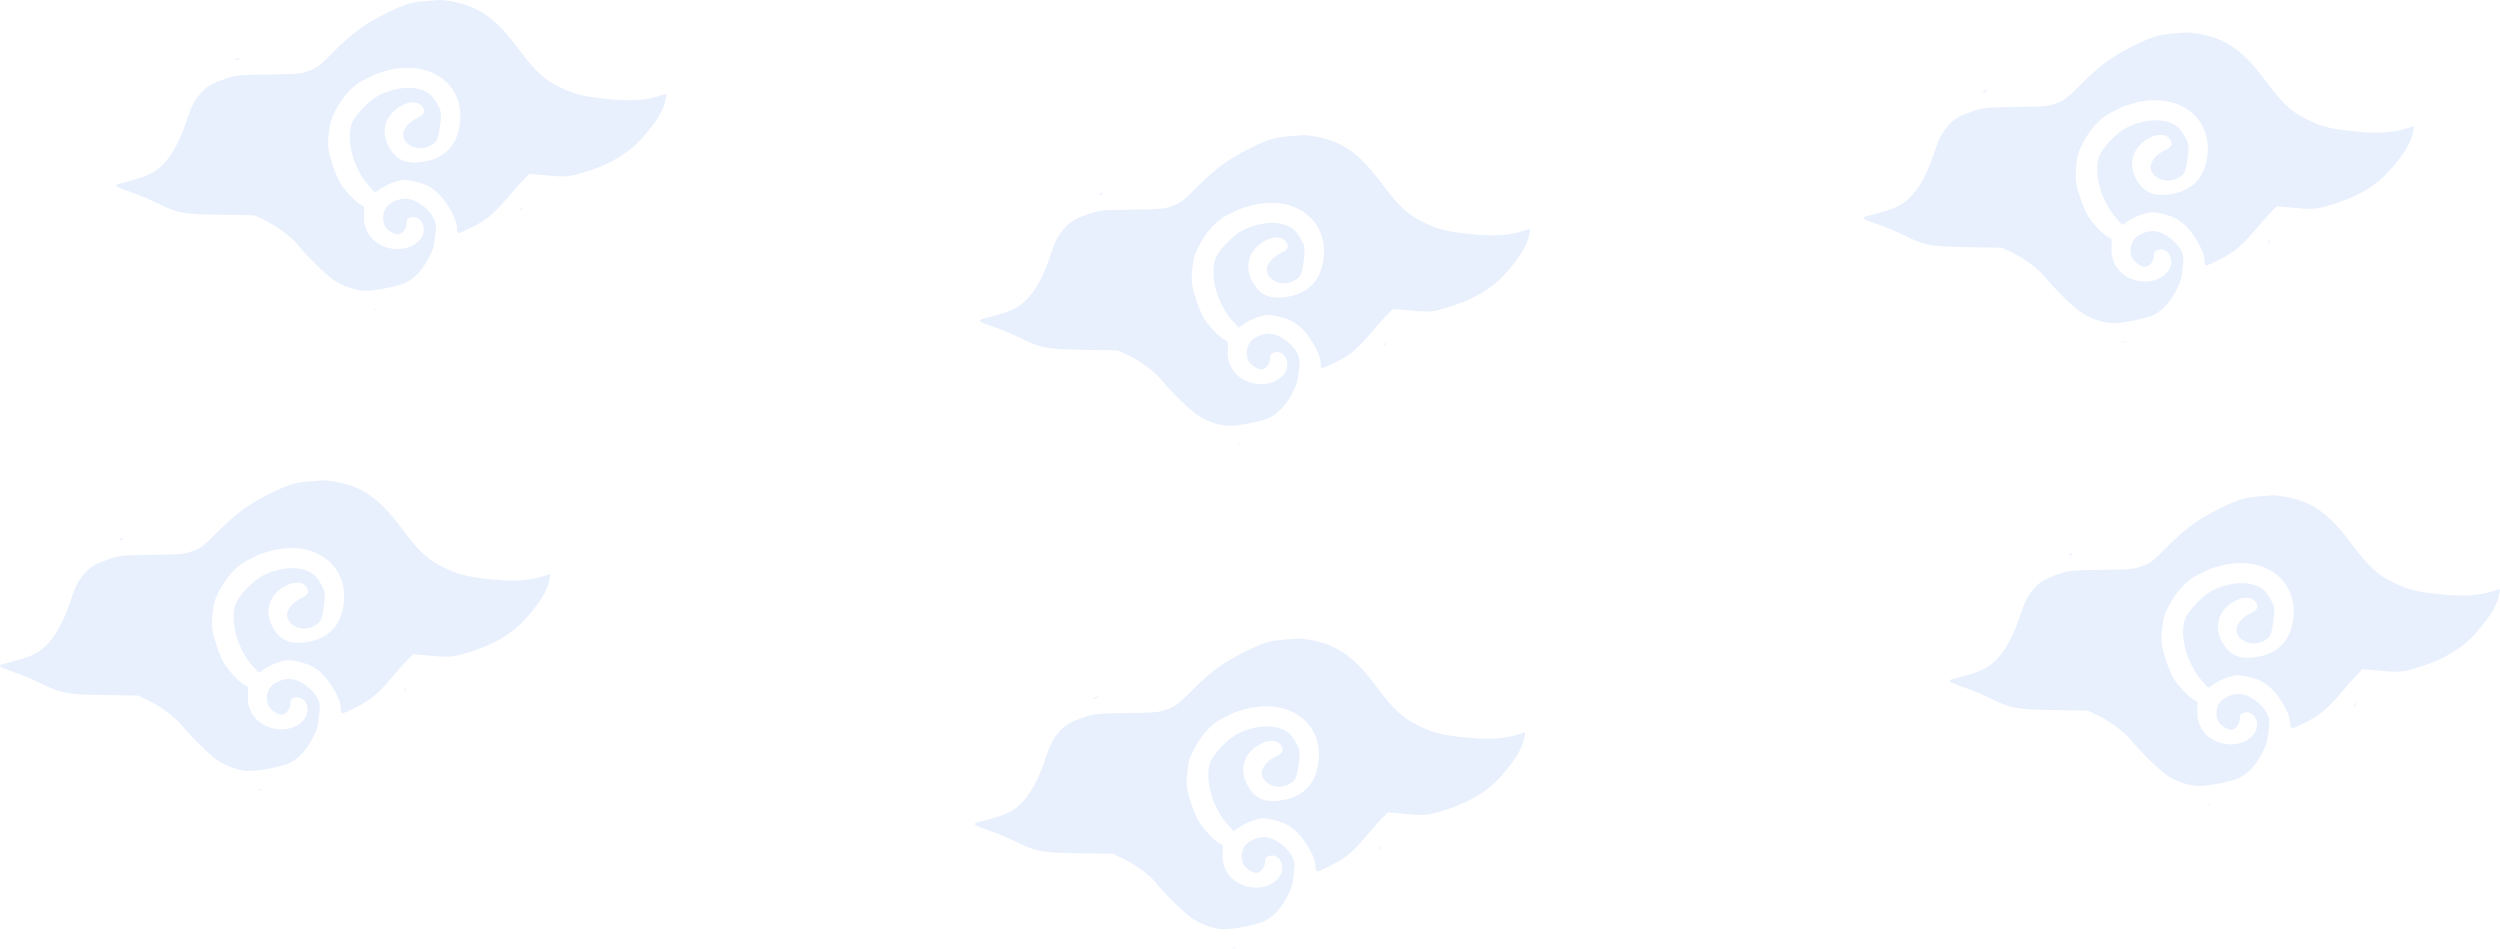 <svg width="495" height="188" viewBox="0 0 495 188" fill="none" xmlns="http://www.w3.org/2000/svg">
<path d="M430.159 6.651C427.393 6.879 426.138 7.26 422.757 8.909C418.455 10.989 415.817 12.918 412.231 16.495C409.209 19.514 408.825 19.818 407.16 20.427C405.445 21.061 405.086 21.087 399.093 21.188C393.074 21.264 392.742 21.315 390.821 21.949C387.927 22.939 387.005 23.472 385.775 24.842C384.444 26.364 383.957 27.302 382.958 30.296C380.909 36.436 378.348 39.937 374.891 41.231C373.918 41.611 372.099 42.169 370.87 42.474C368.181 43.108 368.232 43.184 372.074 44.529C373.482 45.011 375.685 45.924 376.94 46.559C381.165 48.639 382.164 48.842 389.694 48.943L396.301 49.045L398.273 49.958C400.758 51.125 403.677 53.282 405.009 54.956C406.853 57.239 410.567 60.867 412.18 61.933C414.05 63.176 416.56 63.988 418.455 63.988C420.299 63.988 424.601 63.151 426.189 62.466C426.983 62.136 428.008 61.375 428.802 60.538C430.236 59.015 431.849 55.996 432.003 54.449C432.054 53.891 432.182 52.876 432.259 52.191C432.387 51.278 432.31 50.643 432.029 49.958C431.081 47.776 428.264 45.721 426.241 45.747C424.832 45.747 423.116 46.559 422.476 47.497C421.579 48.766 421.656 50.745 422.604 51.683C423.295 52.394 424.166 52.825 424.858 52.825C425.6 52.825 426.497 51.633 426.497 50.669C426.497 49.933 426.625 49.73 427.137 49.527C429.391 48.69 430.85 51.81 429.16 53.84C426.394 57.087 420.222 55.996 418.583 51.962C418.122 50.897 418.019 50.187 418.096 48.918C418.173 47.294 418.147 47.244 417.456 46.965C416.611 46.609 414.178 44.072 413.333 42.601C412.59 41.332 411.54 38.44 411.13 36.487C410.925 35.472 410.925 34.432 411.105 32.732C411.309 30.778 411.54 30.017 412.411 28.343C413.742 25.704 415.868 23.345 417.738 22.406C418.557 22 419.556 21.493 419.991 21.264C420.427 21.036 421.682 20.63 422.783 20.351C431.491 18.144 438.252 23.37 436.997 31.311C436.408 35.142 434.154 37.552 430.389 38.339C427.137 39.024 425.062 38.44 423.577 36.41C421.195 33.138 421.861 29.51 425.216 27.506C427.111 26.389 428.904 26.415 429.698 27.632C430.287 28.495 429.954 29.154 428.674 29.763C427.316 30.398 426.42 31.26 425.984 32.3C425.319 33.848 426.753 35.523 428.878 35.751C430.159 35.903 431.824 35.218 432.438 34.254C432.925 33.518 433.488 29.51 433.258 28.546C433.027 27.582 432.003 25.882 431.311 25.247C429.16 23.345 425.062 23.345 421.221 25.197C419.146 26.212 416.227 29.256 415.612 30.981C414.485 34.305 416.047 39.886 418.993 43.159L420.248 44.554L421.426 43.742C422.527 43.007 423.884 42.449 425.523 42.068C426.573 41.84 429.8 42.626 431.107 43.438C432.566 44.351 433.642 45.468 434.743 47.244C435.896 49.045 436.485 50.593 436.485 51.683C436.485 52.216 436.613 52.571 436.818 52.571C436.971 52.571 438.252 52.013 439.609 51.328C442.35 49.958 443.784 48.766 446.576 45.468C447.574 44.275 448.932 42.753 449.598 42.068L450.801 40.85L452.543 41.002C457.742 41.51 458.356 41.484 460.866 40.774C466.347 39.227 470.342 36.943 473.16 33.747C476.182 30.296 477.462 28.165 477.846 25.882L478 24.968L476.412 25.451C473.621 26.313 470.624 26.491 466.321 26.034C461.891 25.603 460.2 25.197 457.588 24.03C453.926 22.381 452.21 20.833 448.573 15.987C443.989 9.848 440.659 7.564 434.999 6.626C434.205 6.499 433.309 6.423 433.027 6.423C432.746 6.448 431.465 6.55 430.159 6.651Z" fill="#3B82F6" fill-opacity="0.12"/>
<path d="M392.818 18.068C392.408 18.245 392.383 18.296 392.741 18.296C392.972 18.321 393.253 18.195 393.33 18.068C393.51 17.789 393.51 17.789 392.818 18.068Z" fill="#3B82F6" fill-opacity="0.12"/>
<path d="M449.162 47.777C449.06 47.929 449.034 48.081 449.111 48.157C449.162 48.233 449.29 48.106 449.367 47.878C449.546 47.448 449.393 47.372 449.162 47.777Z" fill="#3B82F6" fill-opacity="0.12"/>
<path d="M420.042 67.718C420.196 67.768 420.503 67.768 420.683 67.718C420.836 67.642 420.708 67.592 420.35 67.592C419.991 67.592 419.863 67.642 420.042 67.718Z" fill="#3B82F6" fill-opacity="0.12"/>
<path d="M255.159 26.975C252.393 27.203 251.138 27.584 247.757 29.233C243.455 31.313 240.817 33.241 237.231 36.819C234.209 39.837 233.825 40.142 232.16 40.751C230.445 41.385 230.086 41.41 224.093 41.512C218.074 41.588 217.742 41.639 215.821 42.273C212.927 43.263 212.005 43.795 210.775 45.165C209.444 46.688 208.957 47.626 207.958 50.62C205.909 56.76 203.348 60.261 199.891 61.555C198.918 61.935 197.099 62.493 195.87 62.798C193.181 63.432 193.232 63.508 197.074 64.853C198.482 65.335 200.685 66.248 201.94 66.882C206.165 68.963 207.164 69.166 214.694 69.267L221.301 69.369L223.273 70.282C225.758 71.449 228.677 73.606 230.009 75.28C231.853 77.563 235.567 81.191 237.18 82.257C239.05 83.5 241.56 84.312 243.455 84.312C245.299 84.312 249.601 83.475 251.189 82.79C251.983 82.46 253.008 81.699 253.802 80.861C255.236 79.339 256.849 76.32 257.003 74.772C257.054 74.214 257.182 73.2 257.259 72.515C257.387 71.601 257.31 70.967 257.029 70.282C256.081 68.1 253.264 66.045 251.241 66.07C249.832 66.07 248.116 66.882 247.476 67.821C246.579 69.09 246.656 71.068 247.604 72.007C248.295 72.718 249.166 73.149 249.858 73.149C250.6 73.149 251.497 71.956 251.497 70.992C251.497 70.257 251.625 70.054 252.137 69.851C254.391 69.013 255.85 72.134 254.16 74.164C251.394 77.411 245.222 76.32 243.583 72.286C243.122 71.221 243.019 70.51 243.096 69.242C243.173 67.618 243.147 67.567 242.456 67.288C241.611 66.933 239.178 64.396 238.333 62.925C237.59 61.656 236.54 58.764 236.13 56.81C235.925 55.795 235.925 54.755 236.105 53.056C236.309 51.102 236.54 50.341 237.411 48.666C238.742 46.028 240.868 43.669 242.738 42.73C243.557 42.324 244.556 41.816 244.991 41.588C245.427 41.36 246.682 40.954 247.783 40.675C256.491 38.468 263.252 43.694 261.997 51.635C261.408 55.466 259.154 57.876 255.389 58.662C252.137 59.347 250.062 58.764 248.577 56.734C246.195 53.461 246.861 49.834 250.216 47.829C252.111 46.713 253.904 46.738 254.698 47.956C255.287 48.819 254.954 49.478 253.674 50.087C252.316 50.721 251.42 51.584 250.984 52.624C250.319 54.172 251.753 55.846 253.878 56.075C255.159 56.227 256.824 55.542 257.438 54.578C257.925 53.842 258.488 49.834 258.258 48.869C258.027 47.905 257.003 46.206 256.311 45.571C254.16 43.669 250.062 43.669 246.221 45.52C244.146 46.535 241.227 49.58 240.612 51.305C239.485 54.629 241.047 60.21 243.993 63.483L245.248 64.878L246.426 64.066C247.527 63.331 248.884 62.772 250.523 62.392C251.573 62.163 254.8 62.95 256.107 63.762C257.566 64.675 258.642 65.791 259.743 67.567C260.896 69.369 261.485 70.916 261.485 72.007C261.485 72.54 261.613 72.895 261.818 72.895C261.971 72.895 263.252 72.337 264.609 71.652C267.35 70.282 268.784 69.09 271.576 65.791C272.574 64.599 273.932 63.077 274.598 62.392L275.801 61.174L277.543 61.326C282.742 61.834 283.356 61.808 285.866 61.098C291.347 59.55 295.342 57.267 298.16 54.07C301.182 50.62 302.462 48.489 302.846 46.206L303 45.292L301.412 45.774C298.621 46.637 295.624 46.814 291.321 46.358C286.891 45.926 285.2 45.52 282.588 44.353C278.926 42.704 277.21 41.157 273.573 36.311C268.989 30.171 265.659 27.888 259.999 26.949C259.205 26.823 258.309 26.746 258.027 26.746C257.746 26.772 256.465 26.873 255.159 26.975Z" fill="#3B82F6" fill-opacity="0.12"/>
<path d="M217.818 38.392C217.408 38.569 217.383 38.62 217.741 38.62C217.972 38.645 218.253 38.518 218.33 38.392C218.51 38.113 218.51 38.113 217.818 38.392Z" fill="#3B82F6" fill-opacity="0.12"/>
<path d="M274.162 68.101C274.06 68.253 274.034 68.405 274.111 68.481C274.162 68.557 274.29 68.43 274.367 68.202C274.546 67.771 274.393 67.695 274.162 68.101Z" fill="#3B82F6" fill-opacity="0.12"/>
<path d="M245.042 88.042C245.196 88.092 245.503 88.092 245.683 88.042C245.836 87.966 245.708 87.916 245.35 87.916C244.991 87.916 244.863 87.966 245.042 88.042Z" fill="#3B82F6" fill-opacity="0.12"/>
<path d="M254.159 126.651C251.393 126.879 250.138 127.26 246.757 128.909C242.455 130.989 239.817 132.918 236.231 136.495C233.209 139.514 232.825 139.818 231.16 140.427C229.445 141.061 229.086 141.087 223.093 141.188C217.074 141.264 216.742 141.315 214.821 141.949C211.927 142.939 211.005 143.472 209.775 144.842C208.444 146.364 207.957 147.303 206.958 150.296C204.909 156.436 202.348 159.937 198.891 161.231C197.918 161.611 196.099 162.17 194.87 162.474C192.181 163.108 192.232 163.184 196.074 164.529C197.482 165.011 199.685 165.924 200.94 166.559C205.165 168.639 206.164 168.842 213.694 168.943L220.301 169.045L222.273 169.958C224.758 171.125 227.677 173.282 229.009 174.956C230.853 177.24 234.567 180.867 236.18 181.933C238.05 183.176 240.56 183.988 242.455 183.988C244.299 183.988 248.601 183.151 250.189 182.466C250.983 182.136 252.008 181.375 252.802 180.538C254.236 179.015 255.849 175.996 256.003 174.449C256.054 173.891 256.182 172.876 256.259 172.191C256.387 171.277 256.31 170.643 256.029 169.958C255.081 167.776 252.264 165.721 250.241 165.747C248.832 165.747 247.116 166.559 246.476 167.497C245.579 168.766 245.656 170.745 246.604 171.683C247.295 172.394 248.166 172.825 248.858 172.825C249.6 172.825 250.497 171.633 250.497 170.669C250.497 169.933 250.625 169.73 251.137 169.527C253.391 168.69 254.85 171.81 253.16 173.84C250.394 177.087 244.222 175.996 242.583 171.962C242.122 170.897 242.019 170.187 242.096 168.918C242.173 167.294 242.147 167.244 241.456 166.965C240.611 166.609 238.178 164.072 237.333 162.601C236.59 161.332 235.54 158.44 235.13 156.487C234.925 155.472 234.925 154.432 235.105 152.732C235.309 150.778 235.54 150.017 236.411 148.343C237.742 145.704 239.868 143.345 241.738 142.406C242.557 142 243.556 141.493 243.991 141.264C244.427 141.036 245.682 140.63 246.783 140.351C255.491 138.144 262.252 143.37 260.997 151.311C260.408 155.142 258.154 157.552 254.389 158.339C251.137 159.024 249.062 158.44 247.577 156.41C245.195 153.138 245.861 149.51 249.216 147.505C251.111 146.389 252.904 146.415 253.698 147.632C254.287 148.495 253.954 149.155 252.674 149.763C251.316 150.398 250.42 151.26 249.984 152.3C249.319 153.848 250.753 155.523 252.878 155.751C254.159 155.903 255.824 155.218 256.438 154.254C256.925 153.518 257.488 149.51 257.258 148.546C257.027 147.582 256.003 145.882 255.311 145.248C253.16 143.345 249.062 143.345 245.221 145.197C243.146 146.212 240.227 149.256 239.612 150.981C238.485 154.305 240.047 159.886 242.993 163.159L244.248 164.554L245.426 163.742C246.527 163.007 247.884 162.449 249.523 162.068C250.573 161.84 253.8 162.626 255.107 163.438C256.566 164.351 257.642 165.468 258.743 167.244C259.896 169.045 260.485 170.592 260.485 171.683C260.485 172.216 260.613 172.571 260.818 172.571C260.971 172.571 262.252 172.013 263.609 171.328C266.35 169.958 267.784 168.766 270.576 165.468C271.574 164.275 272.932 162.753 273.598 162.068L274.801 160.85L276.543 161.002C281.742 161.51 282.356 161.485 284.866 160.774C290.347 159.227 294.342 156.943 297.16 153.747C300.182 150.296 301.462 148.165 301.846 145.882L302 144.968L300.412 145.45C297.621 146.313 294.624 146.491 290.321 146.034C285.891 145.603 284.2 145.197 281.588 144.03C277.926 142.381 276.21 140.833 272.573 135.987C267.989 129.848 264.659 127.564 258.999 126.626C258.205 126.499 257.309 126.423 257.027 126.423C256.746 126.448 255.465 126.55 254.159 126.651Z" fill="#3B82F6" fill-opacity="0.12"/>
<path d="M216.818 138.068C216.408 138.245 216.383 138.296 216.741 138.296C216.972 138.321 217.253 138.194 217.33 138.068C217.51 137.789 217.51 137.789 216.818 138.068Z" fill="#3B82F6" fill-opacity="0.12"/>
<path d="M273.162 167.777C273.06 167.929 273.034 168.081 273.111 168.157C273.162 168.233 273.29 168.106 273.367 167.878C273.546 167.448 273.393 167.372 273.162 167.777Z" fill="#3B82F6" fill-opacity="0.12"/>
<path d="M244.042 187.718C244.196 187.768 244.503 187.768 244.683 187.718C244.836 187.642 244.708 187.592 244.35 187.592C243.991 187.592 243.863 187.642 244.042 187.718Z" fill="#3B82F6" fill-opacity="0.12"/>
<path d="M84.159 0.228C81.393 0.457 80.138 0.837 76.757 2.486C72.455 4.567 69.817 6.495 66.231 10.072C63.209 13.091 62.825 13.396 61.16 14.004C59.444 14.639 59.086 14.664 53.093 14.765C47.075 14.842 46.742 14.892 44.821 15.527C41.927 16.516 41.005 17.049 39.775 18.419C38.444 19.941 37.957 20.88 36.958 23.873C34.909 30.013 32.348 33.514 28.891 34.808C27.918 35.189 26.099 35.747 24.87 36.051C22.181 36.685 22.232 36.762 26.074 38.106C27.482 38.588 29.685 39.502 30.94 40.136C35.166 42.216 36.164 42.419 43.694 42.521L50.301 42.622L52.273 43.535C54.758 44.703 57.677 46.859 59.009 48.533C60.853 50.817 64.567 54.445 66.18 55.51C68.05 56.754 70.56 57.565 72.455 57.565C74.299 57.565 78.601 56.728 80.189 56.043C80.983 55.713 82.008 54.952 82.802 54.115C84.236 52.593 85.849 49.574 86.003 48.026C86.054 47.468 86.182 46.453 86.259 45.768C86.387 44.855 86.31 44.221 86.029 43.535C85.081 41.354 82.264 39.299 80.24 39.324C78.832 39.324 77.116 40.136 76.476 41.075C75.579 42.343 75.656 44.322 76.604 45.261C77.295 45.971 78.166 46.402 78.858 46.402C79.6 46.402 80.497 45.21 80.497 44.246C80.497 43.51 80.625 43.307 81.137 43.104C83.391 42.267 84.85 45.388 83.16 47.417C80.394 50.665 74.222 49.574 72.583 45.54C72.122 44.474 72.019 43.764 72.096 42.495C72.173 40.872 72.147 40.821 71.456 40.542C70.611 40.187 68.178 37.65 67.333 36.178C66.59 34.91 65.54 32.017 65.13 30.064C64.925 29.049 64.925 28.009 65.105 26.309C65.309 24.355 65.54 23.594 66.411 21.92C67.742 19.281 69.868 16.922 71.738 15.983C72.557 15.577 73.556 15.07 73.992 14.842C74.427 14.613 75.682 14.207 76.783 13.928C85.491 11.721 92.252 16.947 90.997 24.888C90.408 28.719 88.154 31.129 84.389 31.916C81.137 32.601 79.062 32.017 77.577 29.988C75.195 26.715 75.861 23.087 79.216 21.083C81.111 19.966 82.904 19.992 83.698 21.21C84.287 22.072 83.954 22.732 82.674 23.341C81.316 23.975 80.42 24.838 79.984 25.878C79.319 27.425 80.753 29.1 82.878 29.328C84.159 29.48 85.824 28.795 86.438 27.831C86.925 27.096 87.488 23.087 87.258 22.123C87.027 21.159 86.003 19.459 85.311 18.825C83.16 16.922 79.062 16.922 75.221 18.774C73.146 19.789 70.227 22.833 69.612 24.558C68.485 27.882 70.047 33.464 72.993 36.736L74.248 38.132L75.426 37.32C76.527 36.584 77.884 36.026 79.523 35.645C80.573 35.417 83.8 36.203 85.107 37.015C86.566 37.929 87.642 39.045 88.743 40.821C89.896 42.622 90.485 44.17 90.485 45.261C90.485 45.794 90.613 46.149 90.818 46.149C90.972 46.149 92.252 45.59 93.609 44.906C96.35 43.535 97.784 42.343 100.576 39.045C101.574 37.852 102.932 36.33 103.598 35.645L104.801 34.428L106.543 34.58C111.742 35.087 112.356 35.062 114.866 34.351C120.347 32.804 124.342 30.52 127.16 27.324C130.182 23.873 131.462 21.742 131.846 19.459L132 18.546L130.412 19.028C127.621 19.89 124.624 20.068 120.321 19.611C115.891 19.18 114.2 18.774 111.588 17.607C107.926 15.958 106.21 14.41 102.573 9.565C97.989 3.425 94.659 1.142 88.999 0.203C88.206 0.076 87.309 -1.67768e-05 87.027 -1.67768e-05C86.746 0.025 85.465 0.127 84.159 0.228Z" fill="#3B82F6" fill-opacity="0.12"/>
<path d="M46.818 11.645C46.408 11.822 46.383 11.873 46.741 11.873C46.972 11.899 47.253 11.772 47.33 11.645C47.51 11.367 47.51 11.367 46.818 11.645Z" fill="#3B82F6" fill-opacity="0.12"/>
<path d="M103.162 41.354C103.06 41.506 103.034 41.658 103.111 41.734C103.162 41.81 103.29 41.684 103.367 41.456C103.546 41.025 103.393 40.949 103.162 41.354Z" fill="#3B82F6" fill-opacity="0.12"/>
<path d="M74.042 61.295C74.196 61.346 74.503 61.346 74.683 61.295C74.836 61.22 74.708 61.169 74.35 61.169C73.991 61.169 73.863 61.22 74.042 61.295Z" fill="#3B82F6" fill-opacity="0.12"/>
<path d="M61.159 95.327C58.393 95.555 57.138 95.936 53.757 97.585C49.455 99.665 46.817 101.593 43.231 105.171C40.209 108.19 39.825 108.494 38.16 109.103C36.444 109.737 36.086 109.763 30.093 109.864C24.075 109.94 23.742 109.991 21.821 110.625C18.927 111.615 18.005 112.147 16.775 113.517C15.444 115.04 14.957 115.978 13.958 118.972C11.909 125.112 9.348 128.613 5.891 129.907C4.918 130.287 3.099 130.845 1.87 131.15C-0.819 131.784 -0.768 131.86 3.074 133.205C4.482 133.687 6.685 134.6 7.94 135.235C12.165 137.315 13.164 137.518 20.694 137.619L27.302 137.721L29.273 138.634C31.758 139.801 34.677 141.958 36.009 143.632C37.853 145.915 41.567 149.543 43.18 150.609C45.05 151.852 47.56 152.664 49.455 152.664C51.299 152.664 55.601 151.827 57.189 151.142C57.983 150.812 59.008 150.051 59.802 149.214C61.236 147.691 62.849 144.672 63.003 143.125C63.054 142.567 63.182 141.552 63.259 140.867C63.387 139.953 63.31 139.319 63.029 138.634C62.081 136.452 59.264 134.397 57.24 134.423C55.832 134.423 54.116 135.235 53.476 136.173C52.579 137.442 52.656 139.421 53.604 140.359C54.295 141.07 55.166 141.501 55.858 141.501C56.6 141.501 57.497 140.309 57.497 139.345C57.497 138.609 57.625 138.406 58.137 138.203C60.391 137.366 61.85 140.486 60.16 142.516C57.394 145.763 51.222 144.672 49.583 140.638C49.122 139.573 49.019 138.862 49.096 137.594C49.173 135.97 49.148 135.92 48.456 135.64C47.611 135.285 45.178 132.748 44.333 131.277C43.59 130.008 42.54 127.116 42.13 125.162C41.925 124.148 41.925 123.107 42.105 121.408C42.309 119.454 42.54 118.693 43.411 117.019C44.742 114.38 46.868 112.021 48.738 111.082C49.557 110.676 50.556 110.169 50.992 109.94C51.427 109.712 52.682 109.306 53.783 109.027C62.491 106.82 69.252 112.046 67.997 119.987C67.408 123.818 65.154 126.228 61.389 127.015C58.137 127.7 56.062 127.116 54.577 125.086C52.195 121.814 52.861 118.186 56.216 116.181C58.111 115.065 59.904 115.09 60.698 116.308C61.287 117.171 60.954 117.83 59.673 118.439C58.316 119.074 57.42 119.936 56.984 120.976C56.319 122.524 57.753 124.198 59.878 124.427C61.159 124.579 62.824 123.894 63.438 122.93C63.925 122.194 64.488 118.186 64.258 117.222C64.027 116.257 63.003 114.558 62.312 113.923C60.16 112.021 56.062 112.021 52.221 113.873C50.146 114.887 47.227 117.932 46.612 119.657C45.485 122.981 47.047 128.562 49.993 131.835L51.248 133.23L52.426 132.418C53.527 131.683 54.884 131.125 56.523 130.744C57.574 130.516 60.8 131.302 62.107 132.114C63.566 133.027 64.642 134.144 65.743 135.92C66.896 137.721 67.485 139.268 67.485 140.359C67.485 140.892 67.613 141.247 67.818 141.247C67.972 141.247 69.252 140.689 70.609 140.004C73.35 138.634 74.784 137.442 77.576 134.144C78.574 132.951 79.932 131.429 80.598 130.744L81.801 129.526L83.543 129.678C88.742 130.186 89.356 130.16 91.866 129.45C97.347 127.902 101.342 125.619 104.16 122.422C107.182 118.972 108.462 116.841 108.846 114.558L109 113.644L107.412 114.126C104.621 114.989 101.624 115.167 97.322 114.71C92.891 114.279 91.201 113.873 88.588 112.706C84.926 111.057 83.21 109.509 79.573 104.663C74.989 98.524 71.659 96.24 65.999 95.302C65.206 95.175 64.309 95.099 64.027 95.099C63.746 95.124 62.465 95.225 61.159 95.327Z" fill="#3B82F6" fill-opacity="0.12"/>
<path d="M23.818 106.744C23.408 106.921 23.383 106.972 23.741 106.972C23.972 106.997 24.253 106.87 24.33 106.744C24.509 106.465 24.509 106.465 23.818 106.744Z" fill="#3B82F6" fill-opacity="0.12"/>
<path d="M80.162 136.453C80.06 136.605 80.034 136.757 80.111 136.833C80.162 136.909 80.29 136.782 80.367 136.554C80.546 136.124 80.393 136.048 80.162 136.453Z" fill="#3B82F6" fill-opacity="0.12"/>
<path d="M51.042 156.394C51.196 156.444 51.503 156.444 51.683 156.394C51.836 156.318 51.708 156.268 51.35 156.268C50.991 156.268 50.863 156.318 51.042 156.394Z" fill="#3B82F6" fill-opacity="0.12"/>
<path d="M447.159 98.299C444.393 98.527 443.138 98.908 439.757 100.557C435.455 102.637 432.817 104.565 429.231 108.142C426.209 111.162 425.825 111.466 424.16 112.075C422.445 112.709 422.086 112.734 416.093 112.836C410.074 112.912 409.742 112.963 407.821 113.597C404.927 114.587 404.005 115.119 402.775 116.489C401.444 118.012 400.957 118.95 399.958 121.944C397.909 128.084 395.348 131.585 391.891 132.879C390.918 133.259 389.099 133.817 387.87 134.122C385.181 134.756 385.232 134.832 389.074 136.177C390.482 136.659 392.685 137.572 393.94 138.206C398.165 140.287 399.164 140.49 406.694 140.591L413.301 140.693L415.273 141.606C417.758 142.773 420.677 144.929 422.009 146.604C423.853 148.887 427.567 152.515 429.18 153.581C431.05 154.824 433.56 155.636 435.455 155.636C437.299 155.636 441.601 154.799 443.189 154.114C443.983 153.784 445.008 153.023 445.802 152.185C447.236 150.663 448.849 147.644 449.003 146.096C449.054 145.538 449.182 144.524 449.259 143.839C449.387 142.925 449.31 142.291 449.029 141.606C448.081 139.424 445.264 137.369 443.241 137.394C441.832 137.394 440.116 138.206 439.476 139.145C438.579 140.414 438.656 142.392 439.604 143.331C440.295 144.041 441.166 144.473 441.858 144.473C442.6 144.473 443.497 143.28 443.497 142.316C443.497 141.581 443.625 141.378 444.137 141.175C446.391 140.337 447.85 143.458 446.16 145.488C443.394 148.735 437.222 147.644 435.583 143.61C435.122 142.545 435.019 141.834 435.096 140.566C435.173 138.942 435.147 138.891 434.456 138.612C433.611 138.257 431.178 135.72 430.333 134.249C429.59 132.98 428.54 130.088 428.13 128.134C427.925 127.119 427.925 126.079 428.105 124.379C428.309 122.426 428.54 121.665 429.411 119.99C430.742 117.352 432.868 114.992 434.738 114.054C435.557 113.648 436.556 113.14 436.991 112.912C437.427 112.684 438.682 112.278 439.783 111.999C448.491 109.792 455.252 115.018 453.997 122.959C453.408 126.79 451.154 129.2 447.389 129.986C444.137 130.671 442.062 130.088 440.577 128.058C438.195 124.785 438.861 121.157 442.216 119.153C444.111 118.037 445.904 118.062 446.698 119.28C447.287 120.143 446.954 120.802 445.674 121.411C444.316 122.045 443.42 122.908 442.984 123.948C442.319 125.496 443.753 127.17 445.878 127.399C447.159 127.551 448.824 126.866 449.438 125.902C449.925 125.166 450.488 121.157 450.258 120.193C450.027 119.229 449.003 117.529 448.311 116.895C446.16 114.992 442.062 114.992 438.221 116.844C436.146 117.859 433.227 120.904 432.612 122.629C431.485 125.952 433.047 131.534 435.993 134.807L437.248 136.202L438.426 135.39C439.527 134.654 440.884 134.096 442.523 133.716C443.573 133.487 446.8 134.274 448.107 135.086C449.566 135.999 450.642 137.115 451.743 138.891C452.896 140.693 453.485 142.24 453.485 143.331C453.485 143.864 453.613 144.219 453.818 144.219C453.971 144.219 455.252 143.661 456.609 142.976C459.35 141.606 460.784 140.414 463.576 137.115C464.574 135.923 465.932 134.401 466.598 133.716L467.801 132.498L469.543 132.65C474.742 133.158 475.356 133.132 477.866 132.422C483.347 130.874 487.342 128.591 490.16 125.394C493.182 121.944 494.462 119.813 494.846 117.529L495 116.616L493.412 117.098C490.621 117.961 487.624 118.138 483.321 117.682C478.891 117.25 477.2 116.844 474.588 115.677C470.926 114.028 469.21 112.481 465.573 107.635C460.989 101.495 457.659 99.212 451.999 98.273C451.205 98.147 450.309 98.07 450.027 98.07C449.746 98.096 448.465 98.197 447.159 98.299Z" fill="#3B82F6" fill-opacity="0.12"/>
<path d="M409.818 109.716C409.408 109.893 409.383 109.944 409.741 109.944C409.972 109.969 410.253 109.842 410.33 109.716C410.51 109.437 410.51 109.437 409.818 109.716Z" fill="#3B82F6" fill-opacity="0.12"/>
<path d="M466.162 139.425C466.06 139.577 466.034 139.729 466.111 139.805C466.162 139.881 466.29 139.754 466.367 139.526C466.546 139.095 466.393 139.019 466.162 139.425Z" fill="#3B82F6" fill-opacity="0.12"/>
<path d="M437.042 159.366C437.196 159.416 437.503 159.416 437.683 159.366C437.836 159.29 437.708 159.24 437.35 159.24C436.991 159.24 436.863 159.29 437.042 159.366Z" fill="#3B82F6" fill-opacity="0.12"/>
</svg>
